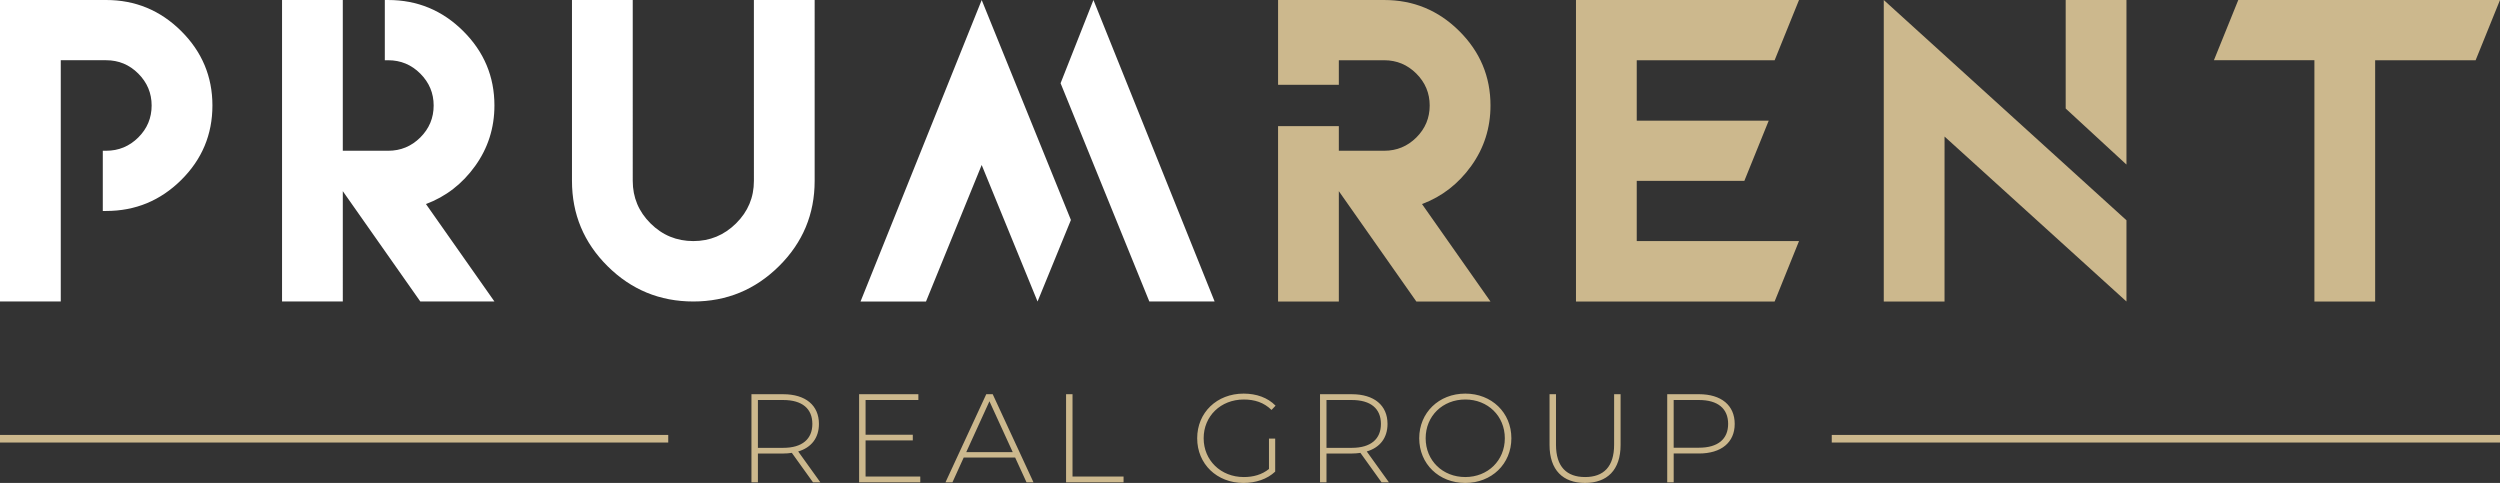 <?xml version="1.0" encoding="utf-8"?>
<!-- Generator: Adobe Illustrator 15.1.0, SVG Export Plug-In . SVG Version: 6.00 Build 0)  -->
<!DOCTYPE svg PUBLIC "-//W3C//DTD SVG 1.1//EN" "http://www.w3.org/Graphics/SVG/1.1/DTD/svg11.dtd">
<svg version="1.1" id="Vrstva_1" xmlns="http://www.w3.org/2000/svg" xmlns:xlink="http://www.w3.org/1999/xlink" x="0px" y="0px"
	 width="240px" height="46.362px" viewBox="-32 -6.182 240 46.362" enable-background="new -32 -6.182 240 46.362"
	 xml:space="preserve">
<rect x="-32" y="-6.182" width="240" height="46.362" fill="#333333" stroke="none"/>
<path fill="#FFFFFF" d="M40.375,11.182c0,1.591-0.571,2.952-1.715,4.083c-1.146,1.132-2.511,1.696-4.1,1.696
	c-1.603,0-2.971-0.564-4.109-1.696c-1.138-1.131-1.708-2.492-1.708-4.083V-6.182h-5.833v17.363c0,3.196,1.138,5.925,3.414,8.187
	c2.275,2.261,5.021,3.393,8.235,3.393c3.202,0,5.944-1.132,8.226-3.393c2.282-2.261,3.422-4.991,3.422-8.187V-6.182h-5.834
	L40.375,11.182z M50.611,22.763h6.285l5.346-13.107l5.363,13.107l3.203-7.827L62.243-6.18L50.611,22.763z M72.97-6.182l-3.154,7.988
	l8.519,20.954h6.268L72.97-6.182z M-21.814-6.182H-32v28.942h5.833v-23.16h4.354c1.204,0,2.234,0.427,3.089,1.283
	c0.854,0.856,1.281,1.876,1.281,3.062c0,1.198-0.427,2.22-1.281,3.069c-0.855,0.85-1.885,1.276-3.089,1.276h-0.319v5.781h0.319
	c2.805,0,5.208-0.99,7.207-2.972c1.998-1.98,2.998-4.365,2.998-7.154c0-2.777-1-5.159-2.998-7.146
	C-16.606-5.188-19.009-6.182-21.814-6.182z M13.614,9.754c1.235-1.719,1.851-3.655,1.851-5.809c0-2.777-0.999-5.159-2.999-7.146
	c-1.997-1.986-4.4-2.98-7.205-2.98H4.942v5.782h0.319c1.204,0,2.233,0.427,3.088,1.283C9.203,1.74,9.631,2.76,9.631,3.945
	c0,1.198-0.428,2.22-1.282,3.071C7.494,7.865,6.465,8.291,5.261,8.291H0.908l0-14.472h-5.832v28.942h5.833V12.169l7.441,10.592
	h7.116l-6.574-9.354C10.806,12.689,12.38,11.472,13.614,9.754z"/>
<path fill="#CCB88D" d="M154.677,6.926l17.463,15.836v-7.799L148.842-6.18v28.943h5.833L154.677,6.926z M138.364-0.399l2.341-5.782
	h-21.411v28.944h19.07l2.341-5.8h-15.578v-5.781h10.33l2.34-5.781h-12.67v-5.8H138.364z M172.14-6.182h-5.834V4.236l5.834,5.379
	V-6.182z M104.513,13.408c1.915-0.719,3.487-1.937,4.723-3.654c1.235-1.719,1.851-3.655,1.851-5.809
	c0-2.776-0.999-5.159-2.999-7.146c-1.997-1.986-4.399-2.98-7.204-2.98H90.695v8.139h5.833v-2.357h4.354
	c1.204,0,2.231,0.428,3.087,1.283c0.854,0.856,1.281,1.877,1.281,3.062c0,1.198-0.427,2.22-1.281,3.071
	c-0.855,0.85-1.885,1.274-3.087,1.274h-4.354V5.927h-5.833v16.835h5.833V12.169l7.441,10.594h7.116L104.513,13.408z M190.18,22.763
	h5.834V-0.399h9.646l2.34-5.782h-25.125l-2.339,5.781h9.647v23.164H190.18z M122.955,36.509c0,2.115-1.008,3.105-2.784,3.105
	c-1.774,0-2.796-0.99-2.796-3.105v-4.847h-0.619v4.868c0,2.419,1.291,3.65,3.405,3.65c2.116,0,3.416-1.231,3.416-3.65v-4.868h-0.621
	L122.955,36.509L122.955,36.509z M-32,36.304h64.151v-0.73H-32V36.304z M51.095,36.098h4.533v-0.543h-4.533v-3.336h5.068v-0.557
	h-5.689v8.459h5.872v-0.556h-5.251V36.098z M46.618,34.515c0-1.789-1.289-2.852-3.429-2.852h-3.05v8.459h0.62v-2.766h2.43
	c0.293,0,0.56-0.024,0.828-0.063l2.03,2.828h0.707l-2.127-2.962C45.889,36.786,46.618,35.855,46.618,34.515z M43.189,36.811h-2.43
	v-4.592h2.43c1.825,0,2.797,0.833,2.797,2.296C45.986,35.965,45.014,36.811,43.189,36.811z M101.202,34.515
	c0-1.789-1.289-2.852-3.428-2.852h-3.052v8.459h0.621v-2.766h2.431c0.29,0,0.56-0.024,0.826-0.063l2.03,2.828h0.706l-2.128-2.962
	C100.473,36.786,101.202,35.855,101.202,34.515z M97.774,36.811h-2.431v-4.592h2.431c1.824,0,2.795,0.833,2.795,2.296
	C100.569,35.965,99.599,36.811,97.774,36.811z M131.104,31.662h-3.051v8.459h0.621v-2.767h2.43c2.139,0,3.428-1.063,3.428-2.84
	C134.531,32.726,133.241,31.662,131.104,31.662z M131.104,36.798h-2.432v-4.579h2.432c1.822,0,2.797,0.833,2.797,2.296
	C133.9,35.965,132.926,36.798,131.104,36.798z M108.669,31.604c-2.542,0-4.424,1.835-4.424,4.288c0,2.454,1.883,4.289,4.424,4.289
	c2.526,0,4.423-1.823,4.423-4.289C113.094,33.427,111.195,31.604,108.669,31.604z M108.669,39.614c-2.178,0-3.806-1.584-3.806-3.723
	c0-2.138,1.628-3.721,3.806-3.721c2.163,0,3.794,1.583,3.794,3.721C112.463,38.03,110.832,39.614,108.669,39.614z M143.848,35.573
	v0.73H208v-0.73H143.848z M62.681,31.662l-3.915,8.459h0.669l1.082-2.382h4.936l1.093,2.382h0.669L63.3,31.662H62.681z
	 M60.76,37.222l2.226-4.882l2.236,4.882H60.76z M87.402,32.171c1.033,0,1.92,0.275,2.663,1.001l0.39-0.41
	c-0.755-0.772-1.836-1.158-3.064-1.158c-2.577,0-4.461,1.823-4.461,4.288c0,2.466,1.884,4.289,4.449,4.289
	c1.167,0,2.273-0.361,3.039-1.088v-3.167h-0.596v2.914c-0.692,0.557-1.519,0.774-2.417,0.774c-2.212,0-3.854-1.608-3.854-3.723
	C83.548,33.766,85.189,32.171,87.402,32.171z M70.962,31.662h-0.619v8.459h5.519v-0.556h-4.9V31.662z"/>
</svg>
